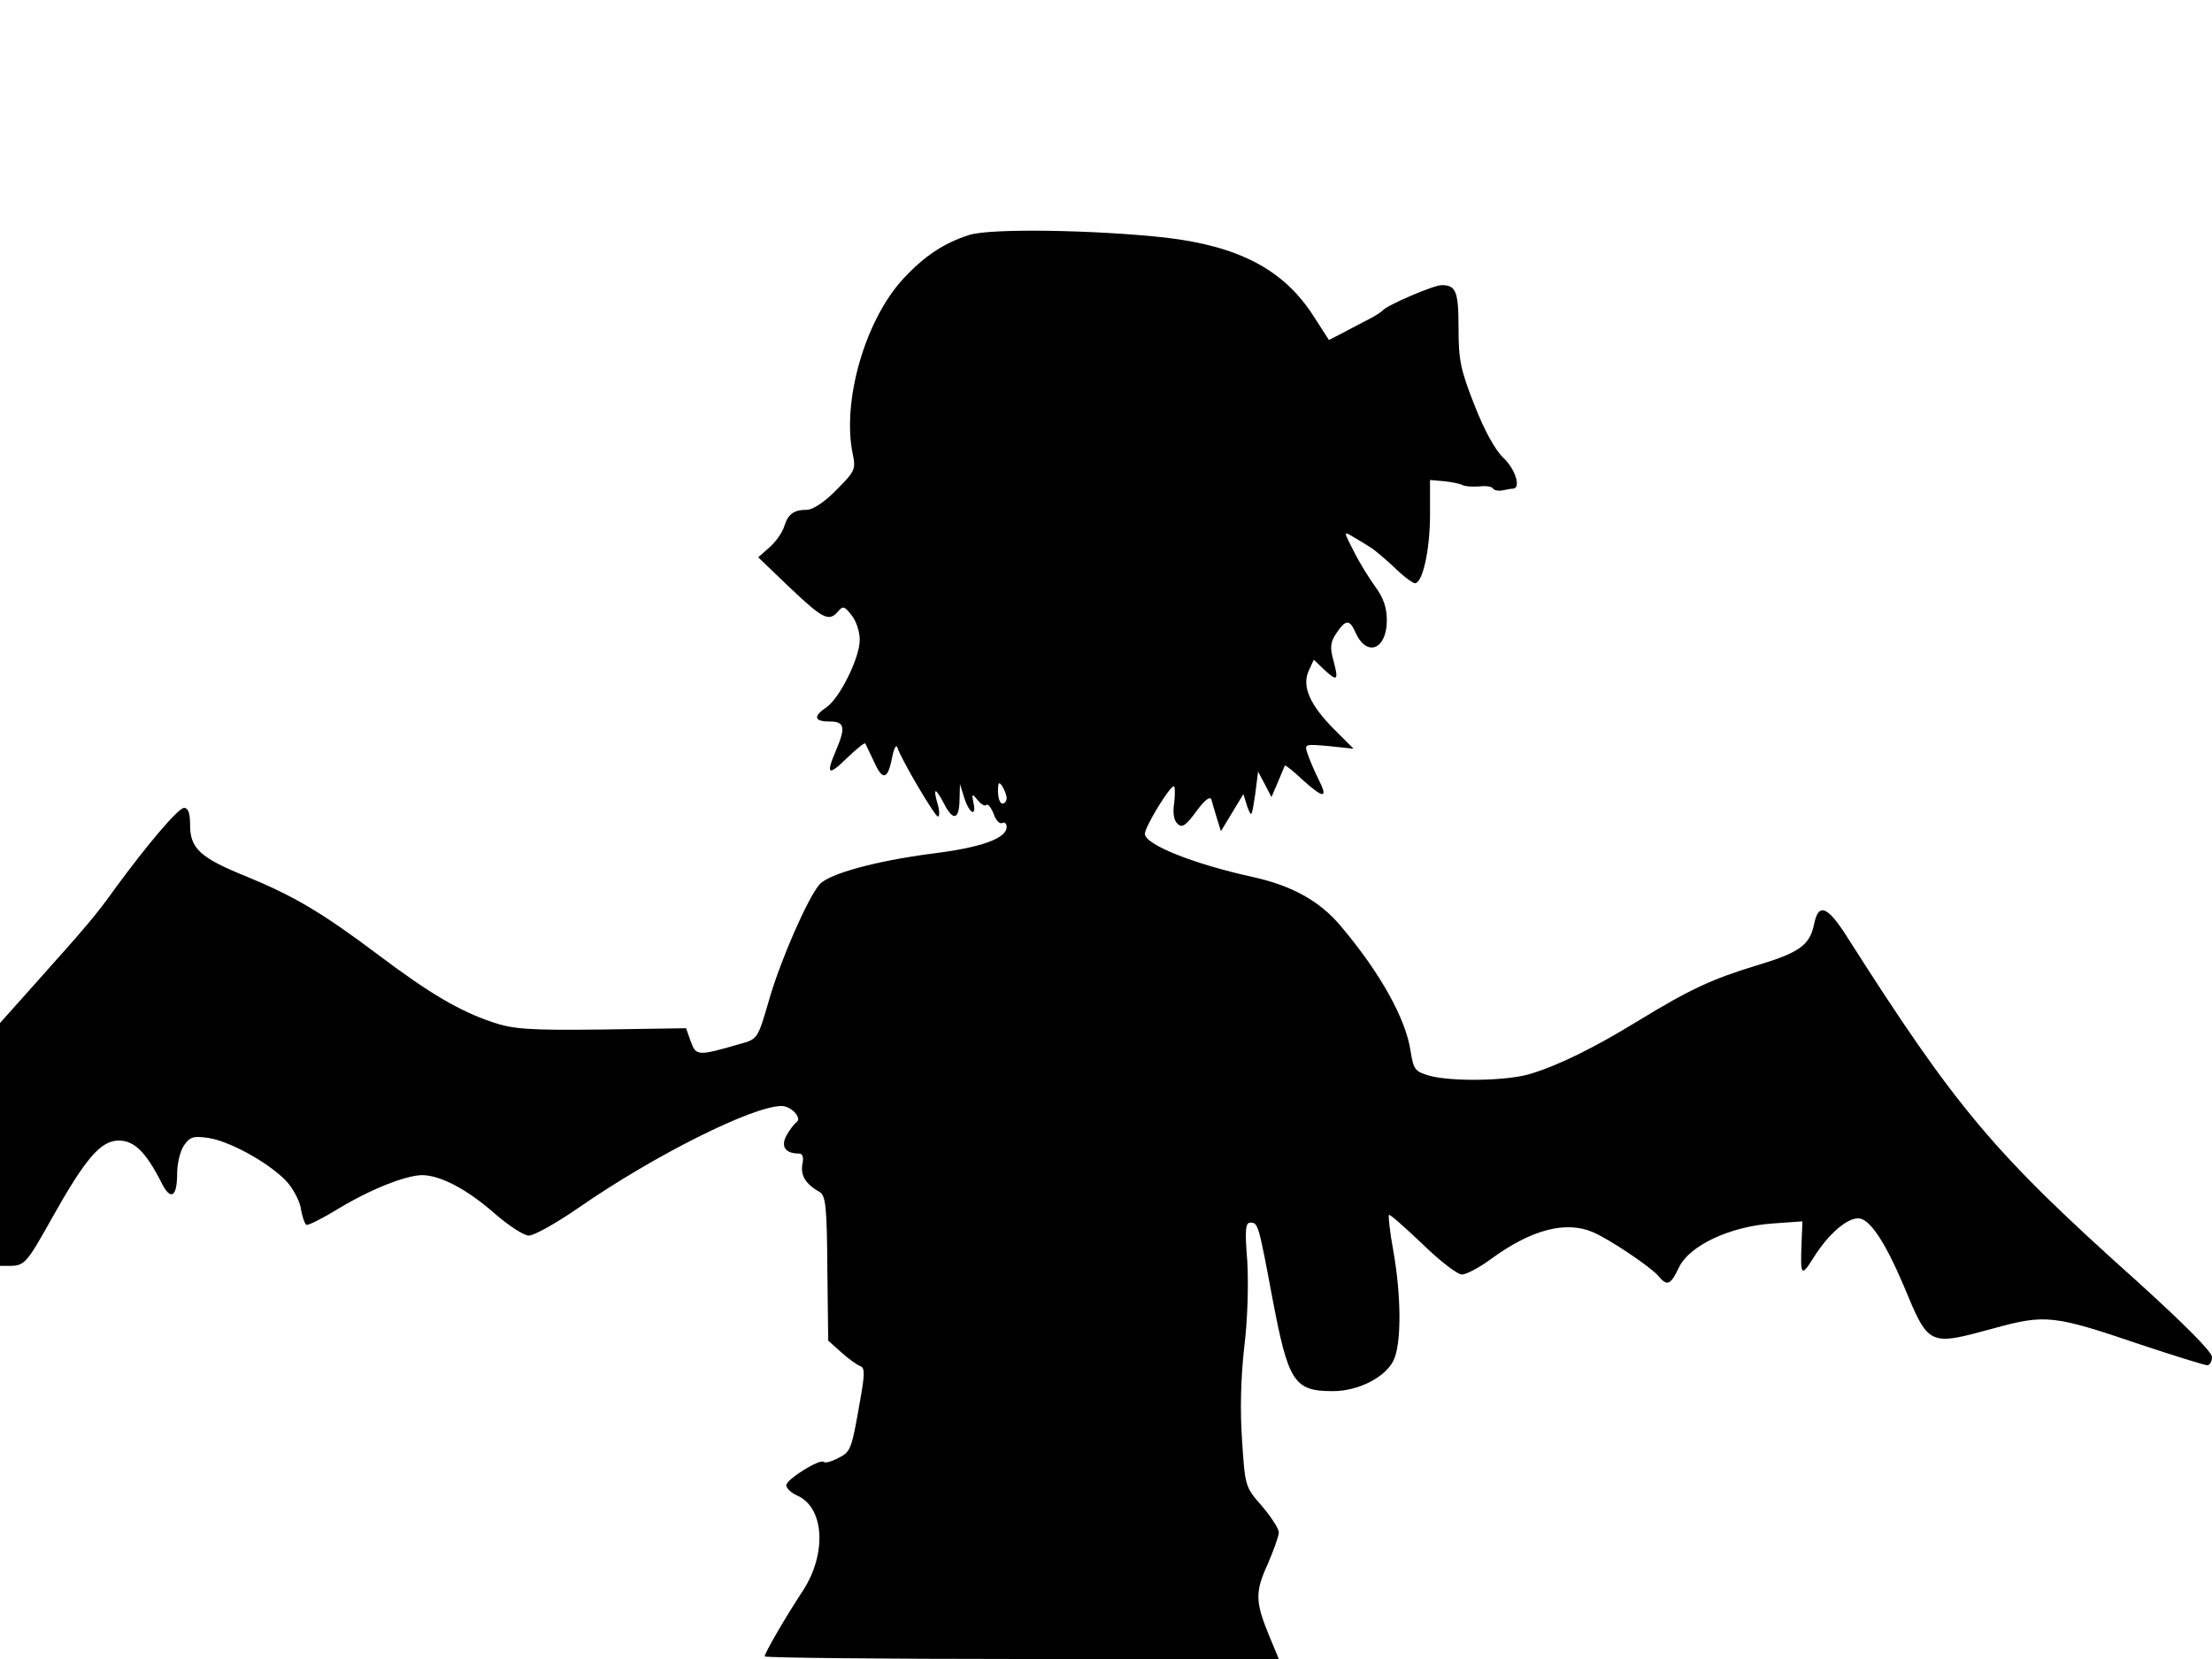 <svg xmlns="http://www.w3.org/2000/svg" width="682.667" height="512" version="1.0" viewBox="0 0 512 384"><path d="M224.3 54.4c-5.9 1.9-10.4 4.9-15.3 10.2-8.8 9.6-14.2 28.4-11.6 40.6.7 3.4.5 3.9-3.8 8.2-2.7 2.8-5.5 4.6-6.8 4.6-3.1 0-4.4 1-5.3 3.9-.4 1.3-1.9 3.5-3.4 4.8l-2.6 2.3 7.3 7c7.7 7.3 9.1 8 11.2 5.5 1.1-1.3 1.5-1.2 3.1.9 1.1 1.3 1.9 3.9 1.9 5.7 0 4.2-4.7 13.6-7.7 15.6-3.1 2.1-2.9 3.3.7 3.3 3.5 0 3.8 1.3 1.5 6.7-2.4 5.6-1.8 6 2.5 1.8 2.2-2.1 4.1-3.7 4.3-3.4.1.2 1 2.1 2 4.2 2 4.5 3.2 4.2 4.2-1 .4-2.1 1-3.1 1.2-2.3.9 2.8 8.7 16 9.4 16 .4 0 .4-1.4-.1-3-1.1-3.8-.5-3.8 1.5 0 2.1 4.1 3.5 3.8 3.6-.8l.1-3.7 1 3.2c1.2 3.7 2.9 4.5 2.1 1-.4-2-.3-2.1 1-.5.8 1 1.7 1.5 2 1.1.4-.3 1.1.6 1.7 2.1.5 1.5 1.4 2.4 2 2.1.5-.3 1 .1 1 .9 0 2.7-6 4.8-17.4 6.2-12.9 1.7-23.6 4.6-25.9 7.1-2.7 3.1-9 17.4-11.7 26.8-2.6 8.9-2.6 9-6.6 10.1-9.9 2.9-10.3 2.8-11.5-.5l-1.1-3.1-19.6.3c-17 .2-20.5-.1-25.2-1.7-7.7-2.6-14.5-6.6-26.6-15.7-12.9-9.7-19.4-13.5-30.3-18C46.4 198.6 44 196.4 44 191c0-2.7-.4-4-1.4-4-1.3 0-8.3 8.2-16 18.7-4.2 5.9-6.4 8.5-18.3 21.8L0 236.8V293h2.3c3.4 0 4-.8 9.7-11 7.8-13.9 11.3-18 15.5-18 3.6 0 6.3 2.7 9.9 9.8 2.1 4.2 3.6 3.3 3.6-2.1 0-2.4.7-5.3 1.6-6.6 1.4-2 2.2-2.2 5.7-1.7 4.9.8 13.5 5.5 17.7 9.7 1.6 1.6 3.2 4.5 3.6 6.4.3 2 .9 3.7 1.3 4 .4.2 3.6-1.4 7.2-3.6 7.4-4.5 15.8-7.9 19.7-7.9 4.2.1 10.2 3.2 16.6 8.8 3.3 2.9 6.9 5.2 8 5.2 1.2 0 6.4-2.9 11.6-6.5 17.6-12.2 40.3-23.5 46.9-23.5 2.3 0 4.9 2.9 3.4 3.8-.5.4-1.6 1.8-2.3 3.1-1.3 2.5-.2 4.1 2.9 4.1.9 0 1.2.8.8 2.6-.4 2.5.8 4.5 4 6.3 1.4.8 1.7 3.3 1.8 17.6l.2 16.8 3 2.7c1.7 1.5 3.6 2.9 4.4 3.2 1.1.4 1.1 1.7 0 7.9-2 11.4-2.1 11.9-5.1 13.4-1.5.8-3 1.2-3.3.9-.8-.9-8.7 4-8.7 5.4 0 .7 1.2 1.8 2.6 2.4 6.2 2.8 6.8 13.4 1.3 21.9-4.2 6.4-8.9 14.5-8.9 15.3 0 .3 26.8.6 59.5.6H296l-2.2-5.3c-3.3-8-3.3-10.2-.4-16.6 1.4-3.2 2.6-6.6 2.6-7.4 0-.9-1.8-3.6-3.9-6.1-3.9-4.4-3.9-4.6-4.6-15.1-.5-6.9-.3-14.6.5-21.7.8-6.4 1-14.7.7-19.9-.6-7.3-.4-8.9.7-8.9 1.8 0 1.9.3 5.1 17.4 3.7 19.5 5 21.6 14 21.6 5.8 0 12-3.1 14-7 1.9-3.7 1.9-14.8 0-25.5-.8-4.3-1.2-8.1-1-8.3s3.6 2.8 7.7 6.7c4 3.9 8.1 7.1 9.2 7.1 1 0 4-1.6 6.6-3.5 9.4-6.9 17.4-9 23.7-6.3 3.8 1.6 13.6 8.2 15.2 10.2 2 2.4 2.8 2 4.7-2 2.4-5.1 11.8-9.5 21.6-10.2l7-.5-.2 4.9c-.3 7.9-.1 8.1 2.9 3.3 3.3-5.2 7.5-8.9 10.2-8.9 2.6 0 6.1 5.2 10.5 15.5 5.9 14.2 5.7 14.1 21.1 9.9 11.7-3.2 13.7-3 33.4 3.7 8.1 2.7 15.2 4.9 15.8 4.9s1.1-.9 1.1-1.9c0-1.2-6.4-7.6-17.2-17.4-33.3-29.8-41.9-40-67.3-79.9-4.5-7.1-6.6-7.9-7.6-2.9-1 4.9-3.4 6.6-13.4 9.6-10.2 3.1-15.4 5.5-27.5 12.9-9.8 6-18.2 10.2-24.9 12.2-5.4 1.6-18 1.8-23.2.4-3.4-1-3.7-1.4-4.4-5.7-1.1-7.5-7-18.1-16.2-29-4.8-5.7-11.2-9.3-20.3-11.3-13.7-3-25-7.5-25-10 0-1.6 5.7-11 6.7-11 .3 0 .3 1.7.1 3.8-.4 2.3-.1 4.2.8 4.9 1 1 1.9.4 4.3-2.9 2-2.7 3.2-3.6 3.5-2.7.2.8.8 2.7 1.3 4.4l.9 2.9 2.6-4.3 2.6-4.3.9 2.9c1 2.6 1 2.5 1.8-2.6l.7-5.5 1.6 3 1.5 2.9 1.5-3.5c.8-1.9 1.5-3.6 1.6-3.8.2-.1 2 1.3 4.1 3.3 5 4.5 6 4.4 3.6-.3-1-2-2.1-4.7-2.5-5.9-.7-2.1-.5-2.1 5-1.6l5.7.6-4.4-4.4c-5.7-5.7-7.6-10-6-13.6l1.2-2.6 2.3 2.2c3.1 2.9 3.5 2.7 2.3-1.8-.9-3.2-.8-4.4.6-6.5 2.2-3.3 3.1-3.3 4.5-.1 2.6 5.7 7.2 3.8 7.2-2.9 0-3-.8-5.2-2.6-7.7-1.4-1.9-3.7-5.6-5-8.2-2.4-4.7-2.5-4.8-.3-3.5 1.2.7 2.9 1.7 3.8 2.3 1 .5 3.5 2.7 5.7 4.7 2.1 2.1 4.4 3.8 4.9 3.8 1.8 0 3.5-7.8 3.5-15.9v-8l3.4.3c1.8.2 3.7.6 4.2.9.6.3 2.2.4 3.7.3 1.5-.2 3 0 3.2.4.3.5 1.3.7 2.3.5.9-.2 2-.4 2.5-.4 1.8-.2.4-4.6-2.3-7.1-1.9-1.8-4.4-6.3-6.7-12.2-3.2-8.1-3.7-10.4-3.7-17.8 0-8.6-.6-10-3.9-10-1.9 0-12.8 4.7-13.7 5.9-.3.3-1.6 1.2-3 1.9s-4 2.1-5.9 3.1l-3.5 1.8-3.6-5.6C297.1 62.4 286.8 57 269.8 55c-16.3-1.8-40.8-2.2-45.5-.6m8.7 130.3c0 .7-.4 1.3-1 1.3-.5 0-1-1.2-1-2.8 0-2.1.2-2.4 1-1.2.5.8 1 2.1 1 2.7"/></svg>